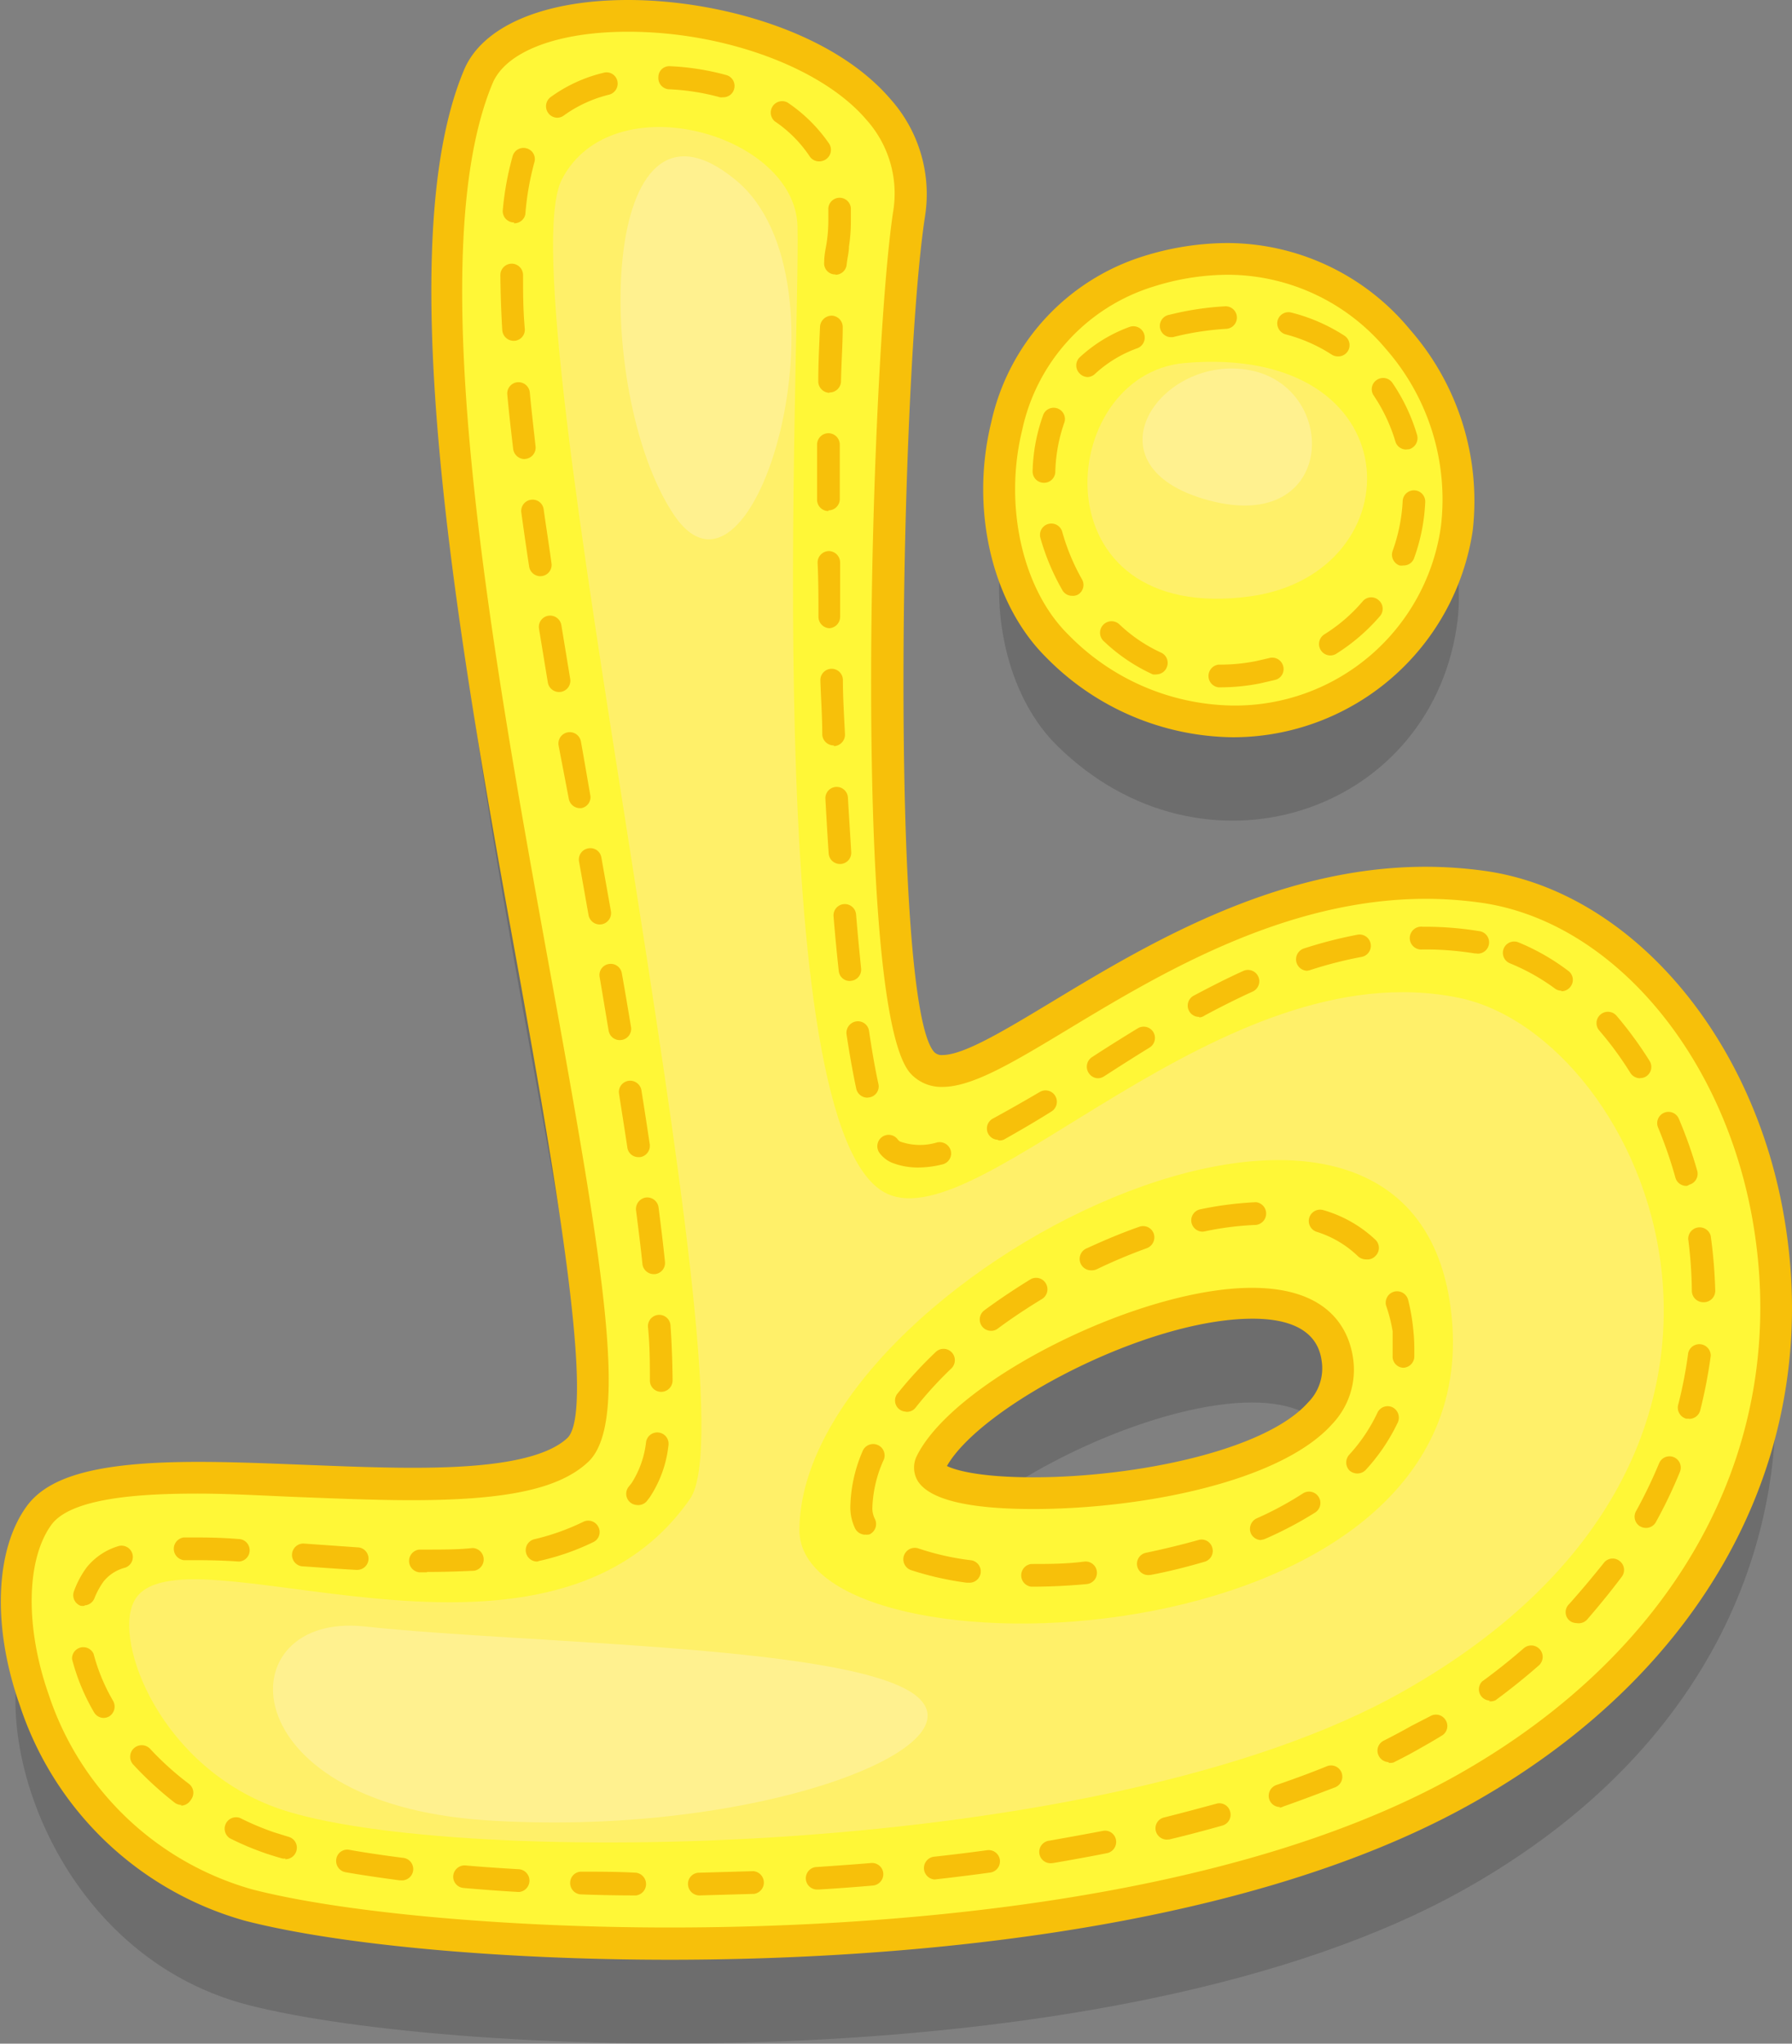 <svg xmlns="http://www.w3.org/2000/svg" viewBox="0 0 103.43 117.89"><rect x="0" y="0" width="103.43" height="117.89" fill="#808080" stroke="none"/><defs><style>.cls-1{opacity:0.15;}.cls-2{fill:#fff737;}.cls-3{fill:#f7c00a;}.cls-4{fill:#fff069;}.cls-5{fill:#fff18f;}</style></defs><title>char6Asset 18</title><g id="Layer_2" data-name="Layer 2"><g id="Layer_1-2" data-name="Layer 1"><path class="cls-1" d="M66.31,21.41C56.27,24.51,55.64,37.71,61,43c8.38,8.28,21.42,4,23.07-6.8C85.29,28.53,78,17.82,66.31,21.41Z"/><path class="cls-1" d="M85.65,56.93c-16.21-2.37-29.38,13.5-32.42,10.12s-2.1-40.27-.76-48.95c1.78-11.45-22.06-14.7-24.9-7.9C20.14,28,38.38,84.72,33.31,89.39S6,88.18,2.25,93.15s.26,19.49,12.11,22.52,50.15,4.63,70.27-6.74C113.33,92.72,102.74,59.42,85.65,56.93ZM53.73,90.11c2.75-5.58,22.46-13.94,23.47-5.84S52.08,93.46,53.73,90.11Z"/><path class="cls-2" d="M66.31,15.65C56.27,18.75,55.64,32,61,37.28c8.38,8.29,21.42,4,23.07-6.8C85.29,22.77,78,12.06,66.31,15.65Z"/><path class="cls-3" d="M71.16,42.53h0a15.32,15.32,0,0,1-10.77-4.6c-3.13-3.09-4.41-8.54-3.18-13.56A12.94,12.94,0,0,1,66,14.78a16.38,16.38,0,0,1,4.8-.76A13.7,13.7,0,0,1,81.37,19,15,15,0,0,1,85,30.62,14,14,0,0,1,71.16,42.53Zm-.32-26.68a14.39,14.39,0,0,0-4.26.68A11.08,11.08,0,0,0,59,24.8c-1.07,4.35,0,9.21,2.68,11.83a13.51,13.51,0,0,0,9.49,4.07,12,12,0,0,0,12-10.36A13.16,13.16,0,0,0,80,20.14,11.94,11.94,0,0,0,70.84,15.85Z"/><path class="cls-4" d="M68.39,20.94c-7.52.64-8.67,15.22,3.85,13.45C81.75,33,81.61,19.81,68.39,20.94Z"/><path class="cls-3" d="M70.49,39.65h-.16a.66.66,0,0,1,0-1.31h.15a10.68,10.68,0,0,0,2-.2l.78-.18a.65.65,0,0,1,.8.46.64.64,0,0,1-.46.8l-.86.2A11.87,11.87,0,0,1,70.49,39.65Zm-3.71-.75a.74.74,0,0,1-.25,0A10.3,10.3,0,0,1,63.72,37a.65.65,0,0,1,.87-1A8.8,8.8,0,0,0,67,37.64a.65.65,0,0,1,.34.86A.64.64,0,0,1,66.78,38.9Zm10-1.09a.65.65,0,0,1-.55-.31.66.66,0,0,1,.2-.9,9.5,9.5,0,0,0,2.22-1.91.64.64,0,0,1,.92-.07.65.65,0,0,1,.08.92,11.17,11.17,0,0,1-2.52,2.17A.64.64,0,0,1,76.79,37.81ZM61.88,34.37a.64.64,0,0,1-.57-.34,13.2,13.2,0,0,1-1.26-3,.65.65,0,1,1,1.26-.35,12.2,12.2,0,0,0,1.14,2.74.65.65,0,0,1-.25.89A.62.62,0,0,1,61.88,34.37ZM81,32.62a.78.78,0,0,1-.22,0,.66.66,0,0,1-.4-.84,10,10,0,0,0,.58-2.88.65.65,0,1,1,1.3.07,10.86,10.86,0,0,1-.65,3.25A.64.64,0,0,1,81,32.62ZM60.23,27.85h0a.65.65,0,0,1-.63-.67,10.26,10.26,0,0,1,.62-3.27.65.65,0,0,1,1.22.44,9.25,9.25,0,0,0-.53,2.87A.65.65,0,0,1,60.23,27.85Zm20.93-1.92a.64.64,0,0,1-.62-.46,9.78,9.78,0,0,0-1.25-2.65.64.64,0,0,1,.17-.9.65.65,0,0,1,.91.17,10.74,10.74,0,0,1,1.42,3,.67.67,0,0,1-.44.82ZM62.79,21.75a.66.66,0,0,1-.48-.21.65.65,0,0,1,0-.92,8.52,8.52,0,0,1,2.88-1.76.65.65,0,0,1,.45,1.23,7.16,7.16,0,0,0-2.44,1.48A.66.66,0,0,1,62.79,21.75Zm14.44-1.19a.68.68,0,0,1-.36-.1,9.09,9.09,0,0,0-2.66-1.17.66.66,0,0,1-.47-.8.65.65,0,0,1,.79-.46,10.23,10.23,0,0,1,3.06,1.33.65.65,0,0,1-.36,1.2Zm-9.59-1.11a.65.65,0,0,1-.15-1.29,17,17,0,0,1,3.22-.49.65.65,0,1,1,.06,1.3,16.39,16.39,0,0,0-3,.46A.41.41,0,0,1,67.64,19.45Z"/><path class="cls-2" d="M85.65,51.17C69.44,48.81,56.27,64.67,53.23,61.3s-2.1-40.28-.76-49C54.25.89,30.41-2.36,27.57,4.44,20.14,22.27,38.38,79,33.31,83.64S6,82.43,2.25,87.39s.26,19.49,12.11,22.53,50.15,4.62,70.27-6.75C113.33,87,102.74,53.66,85.65,51.17ZM53.73,84.35c2.75-5.57,22.46-13.93,23.47-5.83S52.08,87.71,53.73,84.35Z"/><path class="cls-3" d="M38.65,113.05h0c-9.73,0-19.12-.86-24.51-2.25a19.09,19.09,0,0,1-13-12.44c-1.6-4.52-1.43-9,.43-11.51,1.32-1.76,4.27-2.52,9.89-2.52,1.95,0,4.08.09,6.14.17s4.23.17,6.2.17c3.05,0,7.29-.18,8.94-1.71S32.09,68.1,30,56.45c-3.39-18.66-7.6-41.89-3.24-52.36C27.79,1.53,31.35,0,36.25,0,41.35,0,48,1.76,51.39,5.71a8.23,8.23,0,0,1,2,6.77c-1.43,9.25-2.06,45.33.53,48.21a.6.6,0,0,0,.48.17c1.23,0,3.58-1.42,6.3-3.06C66.15,54.51,73.63,50,82.3,50a25.12,25.12,0,0,1,3.48.25c8.16,1.19,15.19,9.2,17.11,19.48,2.56,13.69-4.1,26.48-17.81,34.23C71.1,111.87,50,113.05,38.65,113.05ZM11.41,86.16c-3.05,0-7.23.19-8.43,1.78-1.47,2-1.54,5.92-.17,9.81A17.32,17.32,0,0,0,14.59,109c5.18,1.33,14.62,2.19,24.06,2.19h0c11.16,0,31.92-1.15,45.53-8.84C97.18,95,103.5,83,101.1,70.08c-1.78-9.53-8.19-16.93-15.58-18a23,23,0,0,0-3.22-.23c-8.16,0-15.39,4.35-20.66,7.53-3.2,1.93-5.52,3.32-7.25,3.32a2.41,2.41,0,0,1-1.84-.78c-3.45-3.84-2.27-41.4-1-49.71A6.37,6.37,0,0,0,50,6.9c-2.56-3-8.21-5.07-13.75-5.07-4.07,0-7.07,1.14-7.83,3-4.16,10,0,32.91,3.35,51.34,3.09,17,4.58,25.95,2.16,28.18-1.66,1.54-4.7,2.19-10.18,2.19-2,0-4.18-.09-6.27-.17S13.32,86.16,11.41,86.16Zm48.23.89c-3.76,0-6-.55-6.67-1.62A1.5,1.5,0,0,1,52.91,84c2.15-4.36,12.82-9.71,19.35-9.71,4.64,0,5.66,2.61,5.85,4.17a4.54,4.54,0,0,1-1.22,3.69C73.89,85.5,65.84,87.05,59.64,87.05Zm-5-2.49c.46.24,1.87.66,5,.66,5.84,0,13.39-1.52,15.87-4.33a2.78,2.78,0,0,0,.79-2.26c-.08-.63-.32-2.56-4-2.56C66.16,76.07,56.63,81.12,54.66,84.56Z"/><path class="cls-3" d="M36.7,109.34h0q-1.61,0-3.15-.06a.65.65,0,0,1-.64-.68.64.64,0,0,1,.67-.63c1,0,2.07,0,3.13.06a.66.66,0,0,1,0,1.31Zm3.66,0a.66.66,0,0,1-.65-.65.64.64,0,0,1,.64-.66l3.13-.09a.66.66,0,0,1,.05,1.31l-3.16.09Zm-10.45-.2h0c-1.06-.06-2.12-.14-3.15-.23a.65.65,0,0,1-.6-.7.66.66,0,0,1,.71-.6c1,.09,2.07.16,3.11.22a.66.66,0,0,1,0,1.31ZM47.16,109a.65.65,0,0,1,0-1.3c1-.07,2.07-.14,3.11-.23a.65.65,0,0,1,.71.59.66.66,0,0,1-.6.71c-1.05.09-2.1.17-3.14.23Zm-24-.53h-.09c-1.11-.15-2.17-.3-3.13-.47a.66.66,0,0,1-.53-.76.64.64,0,0,1,.76-.53c.94.17,2,.32,3.07.46a.65.65,0,0,1-.08,1.3Zm30.79-.05a.66.66,0,0,1-.07-1.31c1-.11,2.08-.24,3.1-.38a.65.65,0,1,1,.17,1.29c-1,.14-2.07.27-3.13.39Zm6.74-.94a.65.65,0,0,1-.11-1.3c1-.18,2.07-.37,3.06-.56a.64.64,0,0,1,.77.51.66.66,0,0,1-.51.77c-1,.2-2.05.39-3.11.57Zm-44.21-.27a.57.57,0,0,1-.18,0c-.33-.09-.64-.19-.92-.28a16.75,16.75,0,0,1-2.12-.89.66.66,0,0,1,.59-1.17,16.07,16.07,0,0,0,1.94.82l.87.27a.65.65,0,0,1,.45.8A.66.66,0,0,1,16.46,107.25Zm50.87-1.09a.66.66,0,0,1-.64-.5.64.64,0,0,1,.49-.78c1-.25,2-.52,3-.79a.64.64,0,0,1,.8.45.65.65,0,0,1-.45.81c-1,.28-2,.55-3.06.8Zm6.53-1.88a.65.65,0,0,1-.62-.44.66.66,0,0,1,.41-.83c1-.34,2-.71,2.91-1.08a.65.65,0,0,1,.85.36.66.66,0,0,1-.36.85c-1,.38-2,.76-3,1.11A.76.76,0,0,1,73.86,104.28Zm-63.41-.12a.67.67,0,0,1-.4-.14,20,20,0,0,1-2.39-2.2.65.65,0,0,1,1-.88,17.29,17.29,0,0,0,2.22,2,.65.65,0,0,1,.12.92A.67.67,0,0,1,10.45,104.16Zm69.69-2.47a.66.66,0,0,1-.58-.36.64.64,0,0,1,.29-.88c.55-.28,1.1-.57,1.61-.86L82.55,99a.65.65,0,0,1,.89.23.64.64,0,0,1-.22.89c-.36.22-.73.44-1.11.65q-.81.47-1.68.9A.73.73,0,0,1,80.14,101.69ZM6,99.1a.65.65,0,0,1-.57-.32,12,12,0,0,1-1.27-3.07A.65.65,0,0,1,5.4,95.4a10.86,10.86,0,0,0,1.13,2.72.67.67,0,0,1-.24.9A.72.72,0,0,1,6,99.1Zm80-1A.65.65,0,0,1,85.54,97c.84-.61,1.65-1.26,2.41-1.92a.65.65,0,1,1,.86,1c-.79.69-1.62,1.36-2.49,2A.69.69,0,0,1,85.93,98.14ZM91,93.63a.66.66,0,0,1-.44-.17.64.64,0,0,1,0-.92c.69-.77,1.35-1.56,2-2.37a.64.64,0,0,1,.91-.13.65.65,0,0,1,.14.91c-.63.84-1.31,1.67-2,2.47A.66.66,0,0,1,91,93.63Zm-86.12-1a.59.59,0,0,1-.23,0,.65.65,0,0,1-.38-.84A5.39,5.39,0,0,1,5,90.42a3.72,3.72,0,0,1,1.8-1.22.65.65,0,1,1,.43,1.23A2.36,2.36,0,0,0,6,91.2a4.38,4.38,0,0,0-.55,1A.66.66,0,0,1,4.88,92.61Zm54.64-1.1a.66.66,0,0,1,0-1.31c1,0,2,0,3.08-.14a.65.65,0,1,1,.12,1.3c-1.08.1-2.15.15-3.19.15Zm-3.65-.23h-.08a18,18,0,0,1-3.19-.72A.66.66,0,0,1,53,89.32,15.16,15.16,0,0,0,56,90a.65.65,0,0,1-.09,1.3Zm10.41-.44a.65.65,0,0,1-.12-1.29c1-.21,2-.45,3-.73a.64.64,0,0,1,.81.44.65.65,0,0,1-.44.81c-1,.29-2,.55-3.11.76Zm-41.64-.16h-.45a.66.66,0,0,1,0-1.31h.41c1,0,1.85,0,2.68-.09a.66.66,0,0,1,.09,1.31C26.52,90.65,25.62,90.68,24.64,90.68Zm-4.1-.14h0c-1.06-.06-2.11-.14-3.14-.21a.66.66,0,0,1,.1-1.31l3.12.22a.65.65,0,0,1,0,1.3ZM31,90.08a.66.66,0,0,1-.64-.51.65.65,0,0,1,.49-.78,13.39,13.39,0,0,0,2.81-1,.65.65,0,0,1,.88.3.64.64,0,0,1-.3.87,14.08,14.08,0,0,1-3.1,1.08Zm-17.2,0h0C12.64,90,11.78,90,11,90h-.39a.66.66,0,0,1,0-1.31H11c.79,0,1.67,0,2.76.09a.65.65,0,0,1,0,1.3Zm59-1.24a.66.66,0,0,1-.6-.38.67.67,0,0,1,.33-.87,19.2,19.2,0,0,0,2.67-1.44.65.65,0,1,1,.71,1.1A21.74,21.74,0,0,1,73,88.78.86.86,0,0,1,72.77,88.83Zm-22.86-.31a.66.66,0,0,1-.59-.37,2.81,2.81,0,0,1-.27-1.21,8.46,8.46,0,0,1,.73-3.29.66.66,0,0,1,1.21.52A7.21,7.21,0,0,0,50.35,87a1.39,1.39,0,0,0,.15.63.66.66,0,0,1-.31.88A.67.67,0,0,1,49.91,88.52ZM95,88.14a.72.72,0,0,1-.32-.08.65.65,0,0,1-.25-.89,28,28,0,0,0,1.33-2.76.65.65,0,0,1,1.2.5,27.49,27.49,0,0,1-1.39,2.9A.65.65,0,0,1,95,88.14Zm-58.2-1.32a.68.68,0,0,1-.41-.14.65.65,0,0,1-.1-.92l.16-.2a5.52,5.52,0,0,0,.84-2.38.65.65,0,1,1,1.29.21,6.72,6.72,0,0,1-1.09,3l-.18.23A.65.65,0,0,1,36.78,86.82ZM78.33,85a.7.7,0,0,1-.44-.17.67.67,0,0,1,0-.93A9.66,9.66,0,0,0,79.5,81.5a.65.65,0,0,1,.87-.32.67.67,0,0,1,.31.87,11,11,0,0,1-1.86,2.75A.67.67,0,0,1,78.33,85Zm19.16-3.16-.16,0a.66.66,0,0,1-.47-.8,25.22,25.22,0,0,0,.58-3,.66.66,0,0,1,1.3.17,28.41,28.41,0,0,1-.61,3.16A.66.66,0,0,1,97.49,81.85Zm-45.21-.41a.64.64,0,0,1-.51-1A23.72,23.72,0,0,1,54,78a.65.65,0,0,1,.92,0,.66.66,0,0,1,0,.93,22,22,0,0,0-2.05,2.24A.64.64,0,0,1,52.28,81.44ZM38.16,80.29a.65.65,0,0,1-.65-.65c0-.93,0-2-.11-3.1a.65.65,0,1,1,1.3-.08c.08,1.15.11,2.22.12,3.18a.66.66,0,0,1-.66.65ZM81,78.9h0a.64.64,0,0,1-.62-.68c0-.14,0-.28,0-.42,0-.32,0-.64,0-1A8.74,8.74,0,0,0,80,75.31a.66.66,0,0,1,.47-.8.66.66,0,0,1,.8.46,11.33,11.33,0,0,1,.3,1.73,10.28,10.28,0,0,1,.06,1.1c0,.16,0,.32,0,.48A.66.66,0,0,1,81,78.9ZM57.2,76.77a.65.65,0,0,1-.52-.26.66.66,0,0,1,.13-.92c.84-.62,1.74-1.22,2.65-1.78a.65.65,0,0,1,.9.22.66.66,0,0,1-.21.9c-.89.54-1.75,1.11-2.56,1.71A.61.61,0,0,1,57.2,76.77Zm41.11-1.65a.66.66,0,0,1-.66-.65,25.9,25.9,0,0,0-.21-3,.66.66,0,0,1,1.3-.17A28.68,28.68,0,0,1,99,74.46a.66.66,0,0,1-.65.66ZM37.73,73.5a.66.66,0,0,1-.65-.58c-.1-1-.23-2-.37-3.11a.67.67,0,0,1,.57-.73.66.66,0,0,1,.73.57c.14,1.09.27,2.15.37,3.13a.65.65,0,0,1-.58.72ZM63,73.28A.66.66,0,0,1,62.75,72c1-.46,2-.88,3-1.23a.65.65,0,0,1,.84.39.67.67,0,0,1-.39.84c-.94.34-1.9.74-2.84,1.19A.71.71,0,0,1,63,73.28Zm15.83-.63a.68.68,0,0,1-.46-.19A6,6,0,0,0,76,71.06a.65.65,0,1,1,.39-1.25,7.32,7.32,0,0,1,3,1.71.65.65,0,0,1,0,.93A.63.63,0,0,1,78.86,72.65Zm-9.42-1.6a.66.66,0,0,1-.64-.52.65.65,0,0,1,.51-.77,20,20,0,0,1,3.22-.41.66.66,0,0,1,0,1.31,17.59,17.59,0,0,0-3,.38Zm27.92-2.64a.65.65,0,0,1-.63-.48,25.25,25.25,0,0,0-1-2.89.65.65,0,0,1,1.2-.5,25.36,25.36,0,0,1,1.06,3,.65.65,0,0,1-.46.8A.47.47,0,0,1,97.36,68.41ZM53,67.35a4.11,4.11,0,0,1-1.55-.29,1.73,1.73,0,0,1-.67-.53.66.66,0,0,1,.1-.92.65.65,0,0,1,.92.1.5.5,0,0,0,.15.14,3.4,3.4,0,0,0,2.14.05.67.67,0,0,1,.79.49.65.65,0,0,1-.49.78A5.89,5.89,0,0,1,53,67.35Zm-16.15-.6a.64.64,0,0,1-.64-.55c-.15-1-.31-2-.48-3.1a.65.65,0,0,1,.54-.75.66.66,0,0,1,.75.54c.17,1.06.33,2.1.48,3.11a.66.66,0,0,1-.55.75Zm20.76-1a.65.65,0,0,1-.31-1.22C58,64.15,58.89,63.65,60,63a.65.65,0,0,1,.9.21.66.66,0,0,1-.2.9c-1.1.69-2,1.2-2.74,1.62A.58.58,0,0,1,57.61,65.78Zm-7.55-2.43a.66.66,0,0,1-.64-.52c-.19-.89-.38-1.95-.56-3.13a.67.67,0,0,1,.56-.75.65.65,0,0,1,.74.56c.17,1.15.35,2.18.54,3.05a.64.64,0,0,1-.5.77ZM63.39,62.2a.65.65,0,0,1-.55-.3A.66.66,0,0,1,63,61q1.29-.84,2.67-1.68a.65.65,0,1,1,.68,1.11c-.91.56-1.79,1.12-2.64,1.67A.68.68,0,0,1,63.39,62.2Zm31.27,0a.67.67,0,0,1-.56-.31,19.41,19.41,0,0,0-1.79-2.44.65.65,0,0,1,.06-.92.66.66,0,0,1,.93.06,22.17,22.17,0,0,1,1.91,2.61.65.65,0,0,1-.21.9A.61.61,0,0,1,94.66,62.19ZM35.78,60a.65.65,0,0,1-.65-.54c-.17-1-.34-2.05-.52-3.1a.64.64,0,0,1,.53-.75.65.65,0,0,1,.75.53c.18,1,.36,2.08.53,3.1a.65.65,0,0,1-.53.75Zm33.44-1.34a.65.65,0,0,1-.31-1.23c1-.53,1.92-1,2.85-1.42a.65.65,0,0,1,.54,1.19c-.9.41-1.8.86-2.77,1.38A.58.58,0,0,1,69.22,58.69Zm20.9-1.51a.62.62,0,0,1-.38-.13,12,12,0,0,0-2.59-1.45.65.65,0,0,1,.49-1.21A12.84,12.84,0,0,1,90.51,56a.64.64,0,0,1,.14.91A.64.64,0,0,1,90.12,57.18Zm-41.07-.56a.64.64,0,0,1-.64-.59c-.11-1-.21-2.05-.3-3.14a.65.65,0,0,1,1.3-.11c.09,1.08.19,2.12.29,3.11a.65.65,0,0,1-.57.72ZM75.44,56a.66.66,0,0,1-.2-1.28,25.42,25.42,0,0,1,3.11-.8.65.65,0,1,1,.24,1.28,23.4,23.4,0,0,0-3,.77ZM85.23,55h-.11a17.75,17.75,0,0,0-2.84-.23h-.17a.66.66,0,1,1,0-1.31h.18a19.44,19.44,0,0,1,3.06.25.65.65,0,0,1-.11,1.3ZM34.62,53.33a.66.66,0,0,1-.65-.54l-.55-3.1a.65.65,0,0,1,.53-.75.64.64,0,0,1,.76.53l.55,3.09a.66.66,0,0,1-.53.76Zm13.86-3.49a.65.65,0,0,1-.65-.61c-.07-1-.13-2.08-.19-3.15a.65.65,0,0,1,1.3-.07c.06,1.06.13,2.11.19,3.13a.65.65,0,0,1-.61.7Zm-15-3.22a.66.66,0,0,1-.65-.54L32.24,43a.65.65,0,1,1,1.29-.22c.18,1,.36,2.06.54,3.09a.64.64,0,0,1-.53.75ZM48.12,43a.66.66,0,0,1-.66-.62c0-1.05-.08-2.1-.11-3.15a.65.65,0,1,1,1.3,0c0,1,.07,2.09.12,3.13a.66.66,0,0,1-.63.68ZM32.27,39.92a.66.66,0,0,1-.65-.55l-.51-3.1a.65.65,0,0,1,.54-.75.66.66,0,0,1,.75.54l.51,3.1a.65.65,0,0,1-.53.75ZM47.9,36.24a.66.66,0,0,1-.66-.64c0-1.06,0-2.11-.05-3.14a.66.66,0,0,1,.64-.67h0a.66.66,0,0,1,.66.65c0,1,0,2.08,0,3.13a.66.66,0,0,1-.64.67Zm-16.71-3a.66.66,0,0,1-.65-.56c-.16-1.05-.31-2.09-.45-3.11a.65.65,0,0,1,.56-.74.64.64,0,0,1,.73.56c.14,1,.3,2,.45,3.1a.65.65,0,0,1-.54.74Zm16.62-3.76a.65.65,0,0,1-.65-.65V25.64a.66.66,0,0,1,.66-.65h0a.66.66,0,0,1,.65.66c0,.72,0,1.46,0,2.21v.92a.65.65,0,0,1-.65.66Zm-17.54-3a.66.66,0,0,1-.65-.58c-.13-1.09-.25-2.15-.34-3.14a.65.65,0,0,1,.59-.71.66.66,0,0,1,.71.59c.09,1,.21,2,.33,3.1a.65.65,0,0,1-.57.73Zm17.6-3.82h0a.66.66,0,0,1-.64-.67c0-1.13.06-2.19.1-3.15a.68.68,0,0,1,.69-.63.66.66,0,0,1,.62.69c0,.95-.08,2-.1,3.12A.66.66,0,0,1,47.87,22.64Zm-18.23-3a.66.66,0,0,1-.65-.62c-.07-1.12-.1-2.19-.11-3.17a.66.66,0,0,1,.65-.66h0a.66.66,0,0,1,.66.65c0,1,0,2,.1,3.11a.64.64,0,0,1-.61.69Zm18.58-3.83h-.07a.64.64,0,0,1-.58-.71c0-.42.09-.78.14-1.1a8.53,8.53,0,0,0,.1-1.31c0-.2,0-.4,0-.6a.65.65,0,0,1,1.3-.1c0,.23,0,.46,0,.7A9.8,9.8,0,0,1,49,14.23c0,.3-.09.64-.13,1A.65.65,0,0,1,48.22,15.85Zm-18.55-3h-.06a.65.65,0,0,1-.59-.71A17.21,17.21,0,0,1,29.59,9a.65.65,0,0,1,.81-.44.64.64,0,0,1,.44.81,16.2,16.2,0,0,0-.52,3A.65.65,0,0,1,29.67,12.88ZM47.26,9.31A.65.65,0,0,1,46.72,9a7.37,7.37,0,0,0-2-2,.66.66,0,0,1,.73-1.09,9,9,0,0,1,2.4,2.37.66.66,0,0,1-.18.91A.7.7,0,0,1,47.26,9.31ZM32.17,6.79a.65.65,0,0,1-.52-.26.66.66,0,0,1,.12-.92A8.55,8.55,0,0,1,34.83,4.2a.64.64,0,0,1,.8.46.66.66,0,0,1-.47.8,7.52,7.52,0,0,0-2.6,1.19A.64.64,0,0,1,32.17,6.79Zm9.55-1.18a.5.5,0,0,1-.17,0,13.15,13.15,0,0,0-2.95-.46A.65.65,0,0,1,38,4.45a.63.63,0,0,1,.68-.63,14.69,14.69,0,0,1,3.24.51.65.65,0,0,1,.45.81A.64.64,0,0,1,41.72,5.61Z"/><path class="cls-4" d="M84.2,57.56c-13.77-2.83-27.53,13.84-33,11.3-7.47-3.45-5-48.66-5.17-55.79-.11-5.36-10.7-8.34-13.6-2.72-3.37,6.52,11.27,70.53,7.4,76.11C31.38,98.61,10.2,87.64,7.74,92.37c-1.23,2.36,1.58,9.67,8.46,12,10,3.36,47.53,3,64.8-6.81C105.63,83.64,95,59.79,84.2,57.56ZM46.14,88.24c.1-14.5,35.67-32.52,37.65-12.26S46.07,97.23,46.14,88.24Z"/><path class="cls-5" d="M21,93.82C13.12,93,13.11,104,28,105s28.21-3.9,25.08-7S30.63,94.86,21,93.82Z"/><path class="cls-5" d="M42.48,10.4c-7.93-6.58-8.31,12.11-3.63,19.23S49.46,16.18,42.48,10.4Z"/><path class="cls-5" d="M72.16,21.36c-5.16-1-9.73,5.55-2.37,7.51S77.33,22.36,72.16,21.36Z"/></g></g></svg>